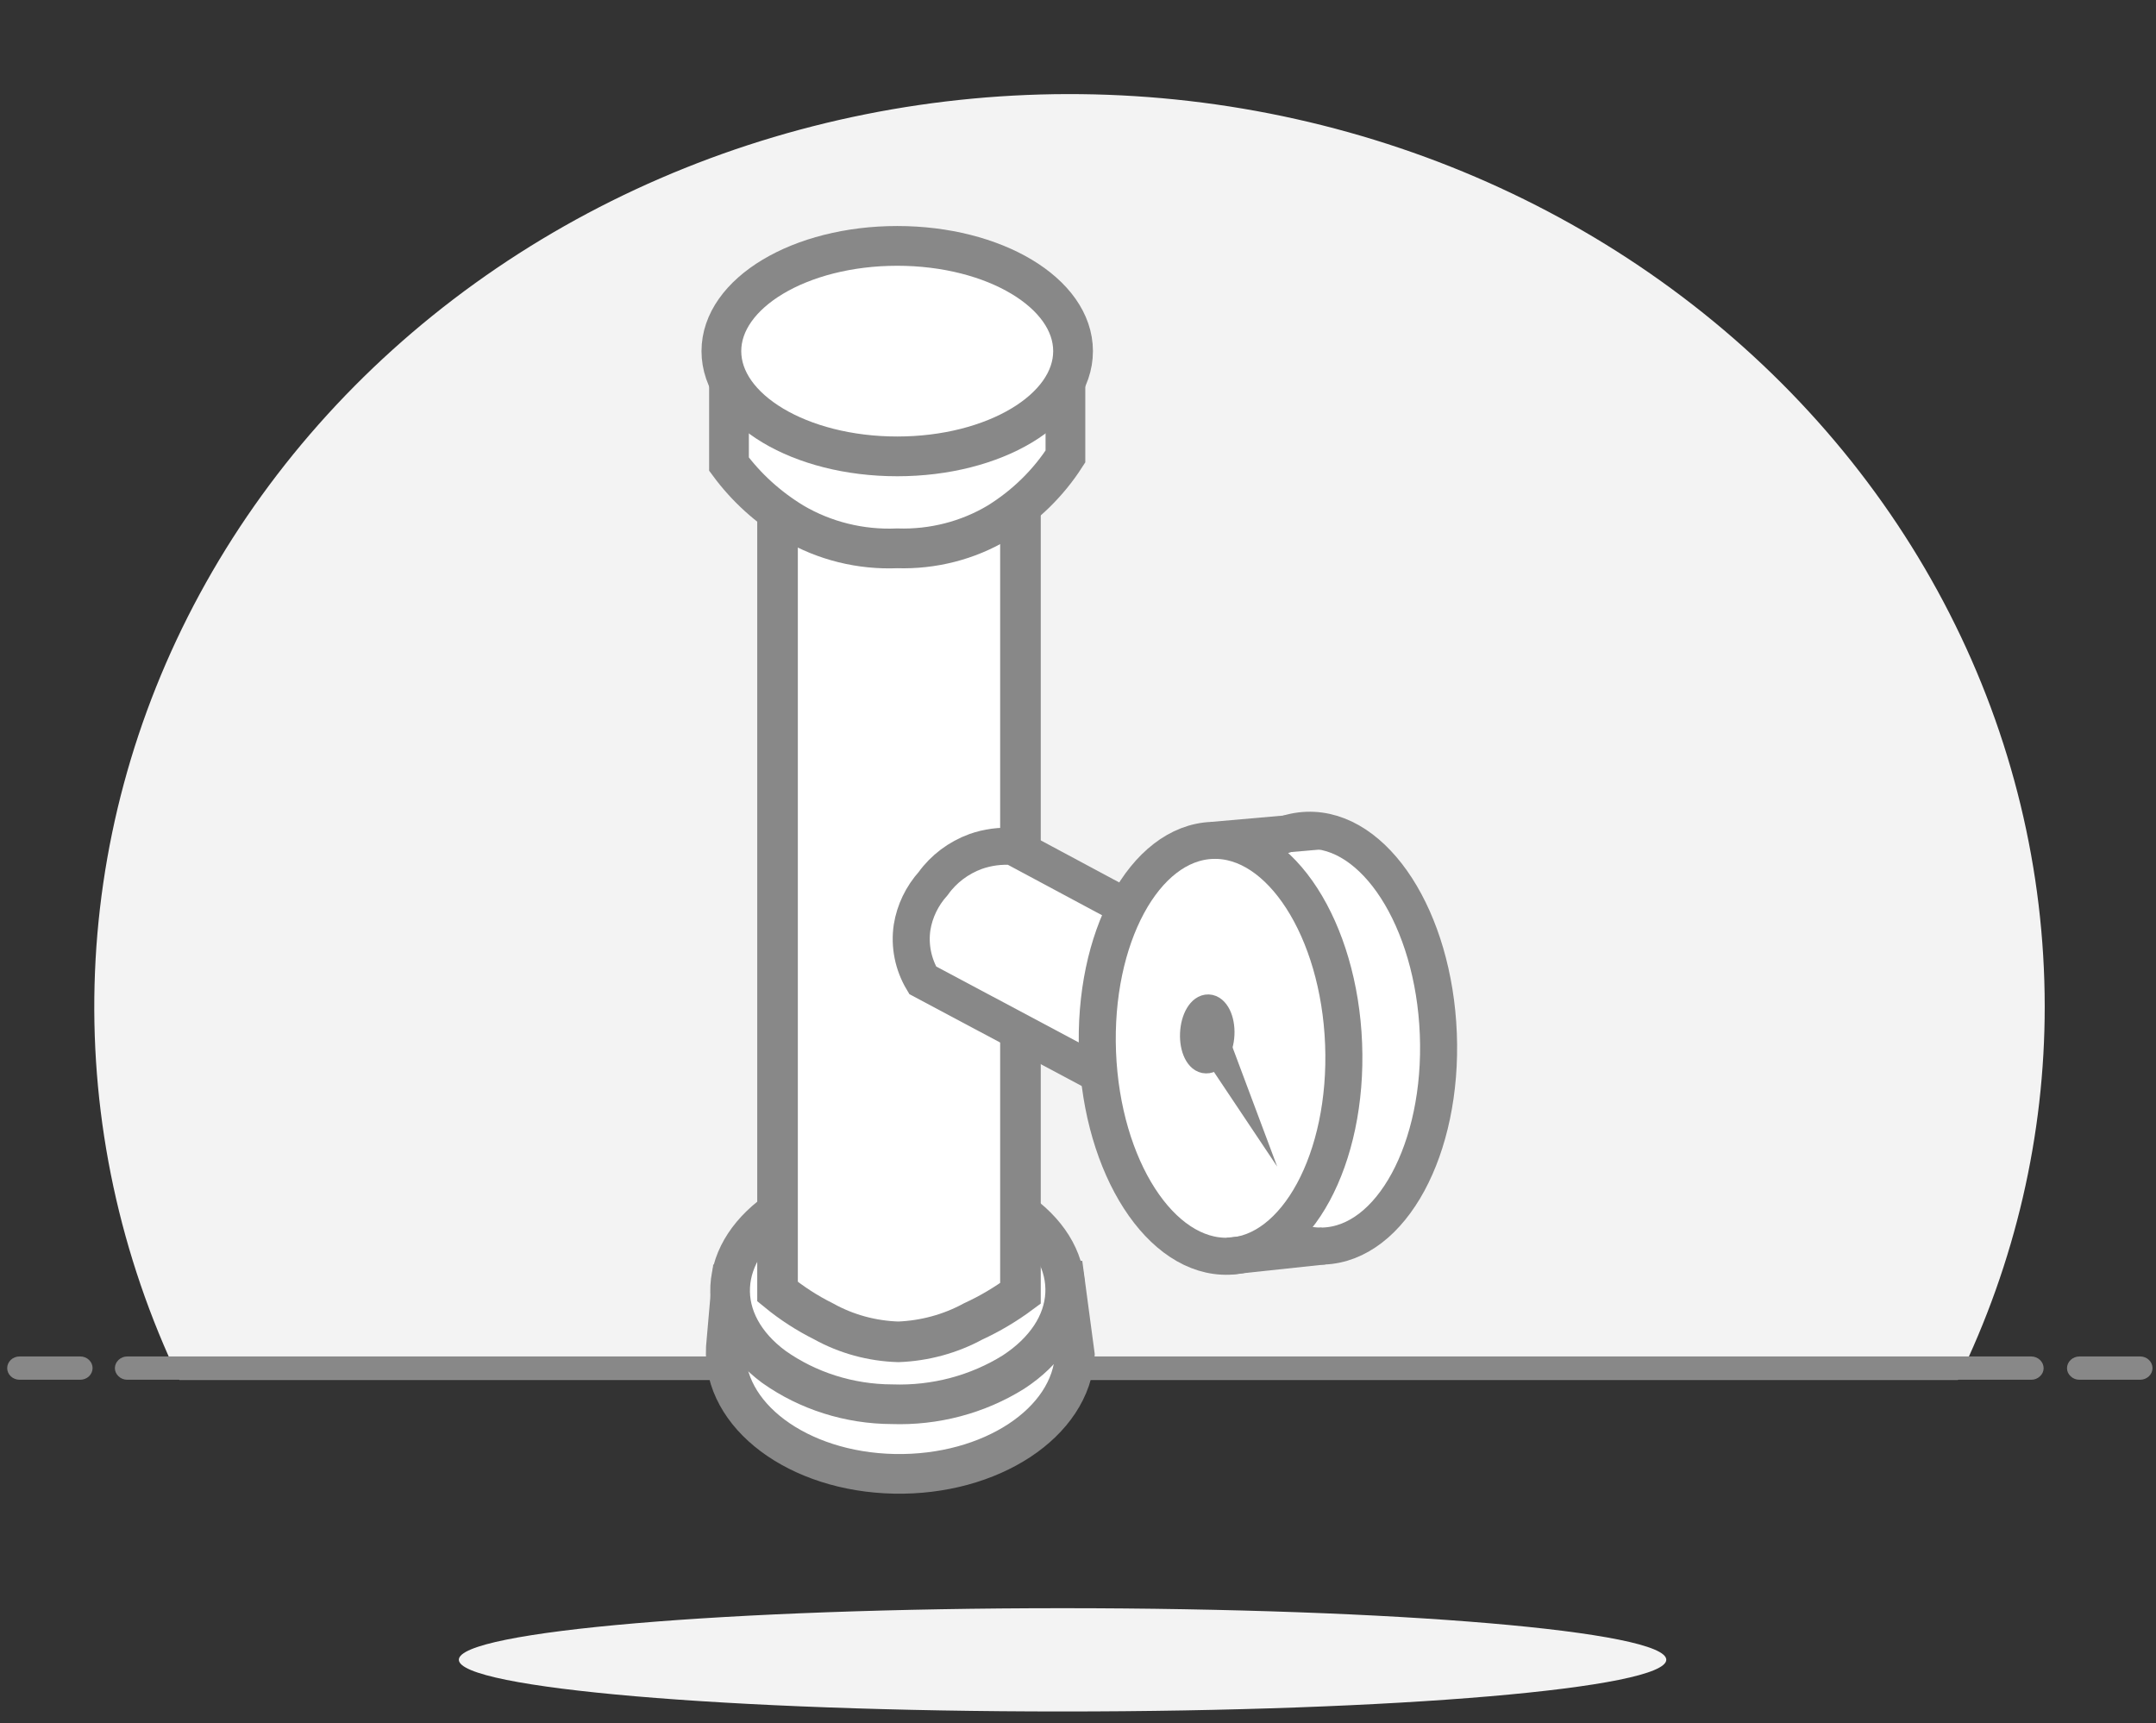 <svg width="294" height="235" viewBox="0 0 294 235" fill="none" xmlns="http://www.w3.org/2000/svg">
<rect x="0" y="0" width="294" height="235" fill="#333333" stroke="none"/>
<g clip-path="url(#clip0_1239:9449)">
<path d="M278.825 137.232C278.815 118.682 274.375 100.368 265.829 83.631C257.283 66.893 244.848 52.155 229.433 40.495C214.018 28.834 196.013 20.546 176.735 16.237C157.458 11.927 137.394 11.705 118.013 15.587C98.632 19.468 80.422 27.356 64.717 38.672C49.012 49.988 36.208 64.446 27.241 80.99C18.275 97.533 13.373 115.743 12.894 134.288C12.415 152.833 16.371 171.244 24.473 188.174H266.991C274.8 172.186 278.836 154.811 278.825 137.232Z" fill="#F3F3F3"/>
<path fill-rule="evenodd" clip-rule="evenodd" d="M0.98 186.575C0.98 186.154 1.154 185.751 1.467 185.452C1.622 185.302 1.807 185.184 2.011 185.103C2.215 185.021 2.434 184.98 2.656 184.98H10.95C11.172 184.979 11.391 185.02 11.595 185.102C11.8 185.183 11.985 185.302 12.139 185.452C12.451 185.751 12.626 186.154 12.625 186.575C12.622 186.993 12.444 187.394 12.131 187.689C11.817 187.985 11.393 188.153 10.95 188.156H2.656C2.212 188.153 1.788 187.985 1.475 187.689C1.162 187.394 0.984 186.993 0.98 186.575ZM15.665 186.575C15.669 186.153 15.849 185.75 16.165 185.452C16.319 185.302 16.504 185.183 16.708 185.102C16.913 185.02 17.132 184.979 17.354 184.98H276.988C277.435 184.983 277.862 185.152 278.178 185.451C278.494 185.749 278.673 186.153 278.677 186.575C278.678 186.782 278.634 186.987 278.548 187.178C278.463 187.369 278.336 187.541 278.177 187.684C278.022 187.835 277.838 187.954 277.633 188.035C277.429 188.116 277.21 188.157 276.988 188.156H17.354C17.132 188.157 16.913 188.116 16.708 188.035C16.504 187.954 16.319 187.835 16.165 187.684C16.008 187.54 15.883 187.367 15.797 187.177C15.712 186.986 15.667 186.782 15.665 186.575ZM283.554 184.98C283.107 184.983 282.679 185.152 282.363 185.451C282.047 185.749 281.868 186.153 281.865 186.575C281.863 186.782 281.907 186.987 281.993 187.178C282.079 187.369 282.206 187.541 282.365 187.684C282.519 187.835 282.704 187.954 282.908 188.035C283.113 188.116 283.332 188.157 283.554 188.156H291.848C292.291 188.153 292.715 187.985 293.029 187.689C293.342 187.394 293.52 186.993 293.523 186.575C293.524 186.154 293.349 185.751 293.037 185.452C292.883 185.302 292.698 185.183 292.494 185.102C292.289 185.02 292.07 184.979 291.848 184.98H283.554Z" fill="#888888"/>
<path d="M144.895 233.393C190.394 233.393 227.22 230.229 227.22 226.338C227.22 222.447 190.367 219.309 144.895 219.309C99.422 219.309 62.569 222.447 62.569 226.338C62.569 230.229 99.422 233.393 144.895 233.393Z" fill="#F3F3F3"/>
<path d="M145.219 174.667L146.57 184.771C146.11 193.994 135.087 201.253 121.942 200.985C108.798 200.717 98.517 193.025 98.977 183.801L99.733 175.139L145.219 174.667Z" fill="white" stroke="#888888" stroke-width="5.409"/>
<path d="M121.632 191.494C115.818 191.474 110.166 189.685 105.515 186.391C101.462 183.393 99.368 179.476 99.571 175.458C99.773 171.439 102.273 167.625 106.596 164.792C111.504 161.727 117.305 160.188 123.185 160.391C128.999 160.41 134.651 162.2 139.302 165.494C143.354 168.505 145.448 172.409 145.246 176.44C145.043 180.471 142.544 184.273 138.207 187.105C133.302 190.166 127.506 191.7 121.632 191.494Z" fill="white" stroke="#888888" stroke-width="5.409"/>
<path d="M106.028 62.236V176.134C107.955 177.713 110.067 179.079 112.324 180.204C115.418 181.922 118.921 182.879 122.51 182.985C126.093 182.847 129.588 181.893 132.696 180.204C134.986 179.148 137.15 177.865 139.153 176.376V62.236C136.533 64.564 133.52 66.461 130.237 67.85C127.896 69.071 125.265 69.712 122.591 69.712C119.916 69.712 117.285 69.071 114.945 67.85C111.662 66.461 108.648 64.564 106.028 62.236Z" fill="white" stroke="#888888" stroke-width="5.537" stroke-miterlimit="10"/>
<path d="M99.409 49.121V63.295C101.751 66.468 104.73 69.177 108.176 71.268C112.415 73.767 117.357 74.99 122.348 74.776C127.192 74.933 131.974 73.711 136.073 71.268C139.818 68.948 142.965 65.866 145.286 62.249V47.157" fill="white"/>
<path d="M99.409 49.121V63.295C101.751 66.468 104.73 69.177 108.176 71.268C112.415 73.767 117.357 74.99 122.348 74.776C127.192 74.933 131.974 73.711 136.073 71.268C139.818 68.948 142.965 65.866 145.286 62.249V47.157" stroke="#888888" stroke-width="5.421" stroke-miterlimit="10"/>
<path d="M122.348 62.236C135.591 62.236 146.326 55.811 146.326 47.884C146.326 39.958 135.591 33.532 122.348 33.532C109.104 33.532 98.369 39.958 98.369 47.884C98.369 55.811 109.104 62.236 122.348 62.236Z" fill="white" stroke="#888888" stroke-width="5.421" stroke-miterlimit="10"/>
<path d="M151.892 147.57L125.819 133.677C124.516 131.488 124.008 128.956 124.374 126.469C124.73 124.256 125.731 122.18 127.265 120.473C128.679 118.494 130.702 116.971 133.06 116.11C134.678 115.543 136.406 115.312 138.126 115.434L164.929 129.799" fill="white"/>
<path d="M151.892 147.57L125.819 133.677C124.516 131.488 124.008 128.956 124.374 126.469C124.73 124.256 125.731 122.18 127.265 120.473C128.679 118.494 130.702 116.971 133.06 116.11C134.678 115.543 136.406 115.312 138.126 115.434L164.929 129.799" stroke="#888888" stroke-width="5.05" stroke-miterlimit="10"/>
<path d="M163.645 142.287C167.311 137.478 167.971 132.008 165.119 130.069C162.267 128.13 156.983 130.457 153.317 135.266C149.651 140.075 148.991 145.545 151.843 147.484C154.695 149.423 159.979 147.096 163.645 142.287Z" fill="white" stroke="#888888" stroke-width="5.05" stroke-miterlimit="10"/>
<path d="M180.464 169.921C171.211 170.253 163.186 157.827 162.578 142.174C161.97 126.521 168.968 113.559 178.235 113.227C187.503 112.896 195.514 125.334 196.135 140.987C196.757 156.641 189.732 169.602 180.464 169.921Z" fill="white" stroke="#888888" stroke-width="5.05" stroke-miterlimit="10"/>
<path d="M167.563 171.312C158.296 171.631 150.285 159.205 149.663 143.552C149.042 127.898 156.053 114.937 165.321 114.605C174.588 114.274 182.612 126.712 183.22 142.365C183.828 158.019 176.803 170.98 167.563 171.312Z" fill="white" stroke="#888888" stroke-width="5.05" stroke-miterlimit="10"/>
<path d="M165.294 114.605L179.965 113.317" stroke="#888888" stroke-width="5.05" stroke-miterlimit="10"/>
<path d="M167.536 171.299L180.478 169.921" stroke="#888888" stroke-width="5.05" stroke-miterlimit="10"/>
<path d="M167.415 145.924L164.888 139.175L163.51 140.081L167.415 145.924Z" fill="#888888" stroke="#888888" stroke-width="3.409" stroke-miterlimit="10"/>
<path d="M164.469 144.675C163.348 144.675 162.524 142.965 162.619 140.924C162.713 138.883 163.672 137.275 164.78 137.314C165.888 137.352 166.725 139.036 166.631 141.064C166.536 143.093 165.577 144.713 164.469 144.675Z" fill="#888888" stroke="#888888" stroke-width="3.409" stroke-miterlimit="10"/>
</g>
<defs>
<clipPath id="clip0_1239:9449">
<rect width="292.57" height="233.97" fill="white" transform="translate(0.98 0.277)"/>
</clipPath>
</defs>
</svg>
